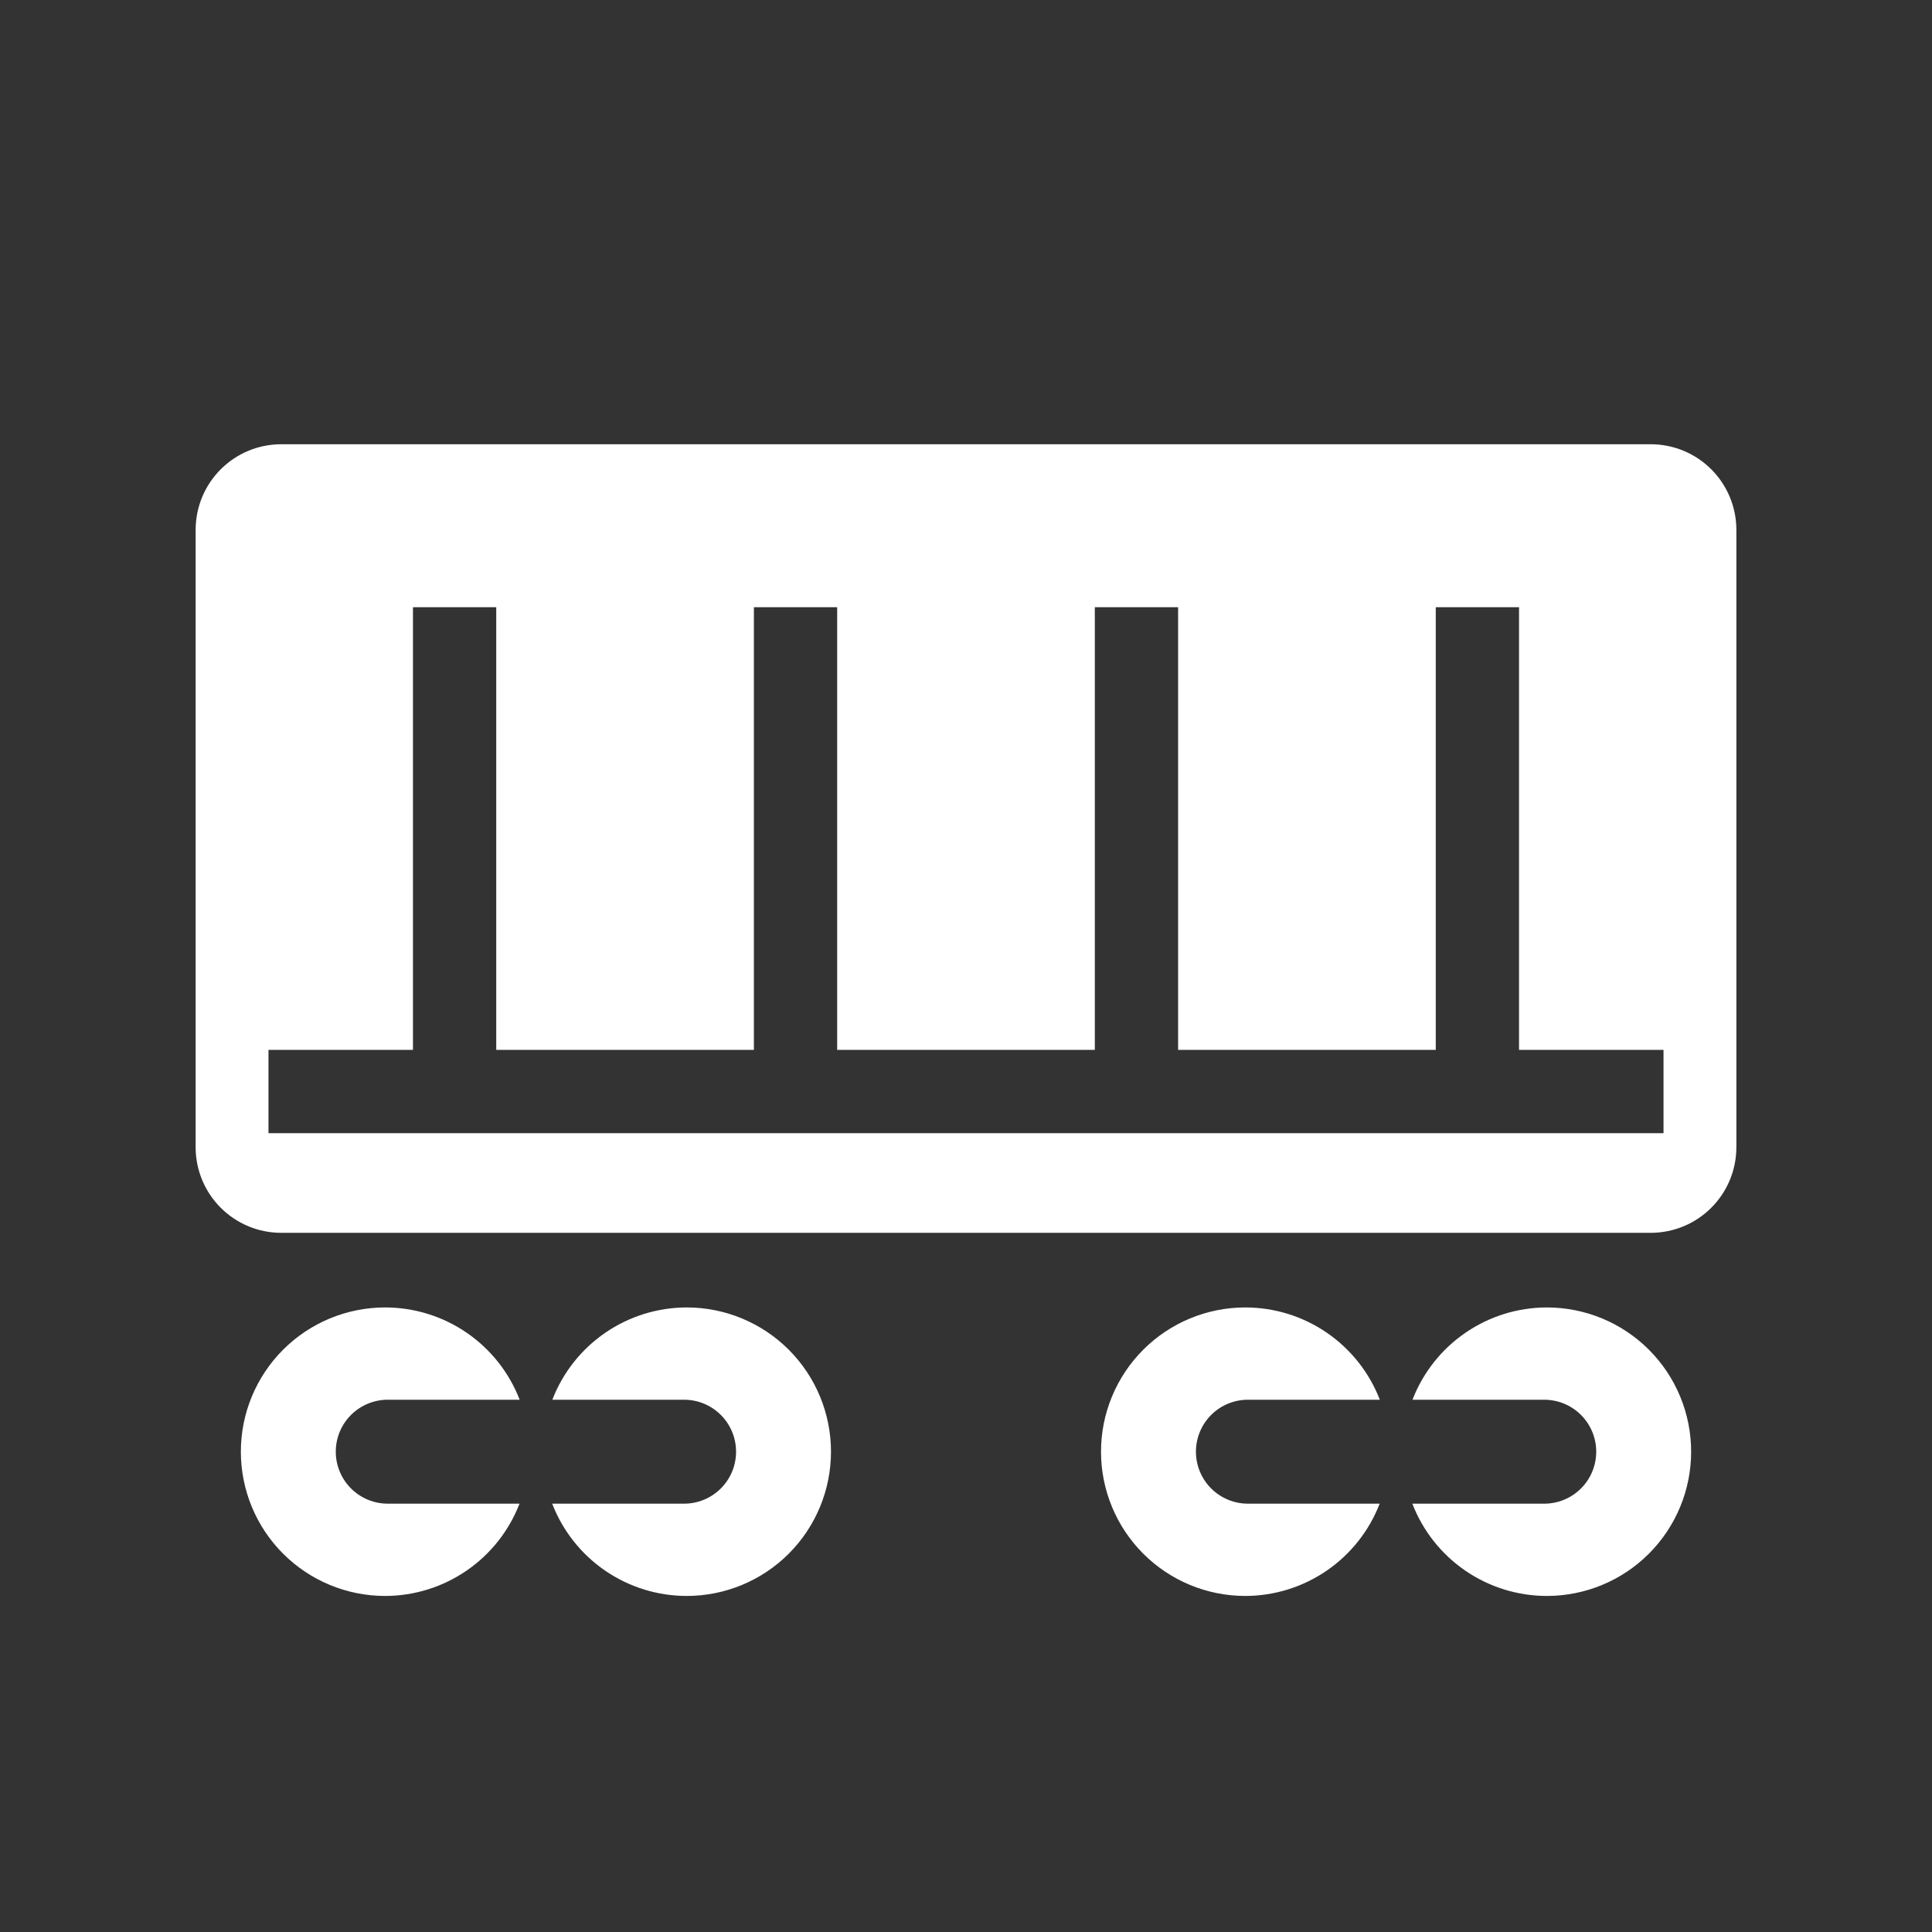 <svg width="580" height="580" viewBox="0 0 580 580" fill="none" xmlns="http://www.w3.org/2000/svg">
<rect x="0" y="0" width="580" height="580" fill="#333333" stroke="none"/>
<path d="M115.614 392.504C109.927 392.504 104.296 393.624 99.041 395.8C93.787 397.976 89.013 401.166 84.992 405.188C80.97 409.209 77.78 413.983 75.604 419.238C73.428 424.492 72.308 430.123 72.308 435.811C72.308 447.296 76.871 458.311 84.992 466.432C93.114 474.553 104.129 479.115 115.614 479.115C124.349 479.105 132.877 476.454 140.077 471.509C147.278 466.565 152.815 459.559 155.962 451.41H116.579C114.516 451.433 112.468 451.047 110.555 450.273C108.642 449.499 106.902 448.354 105.435 446.903C103.967 445.452 102.802 443.724 102.007 441.82C101.212 439.916 100.803 437.873 100.803 435.81C100.803 433.746 101.212 431.703 102.007 429.799C102.802 427.895 103.967 426.167 105.435 424.716C106.902 423.265 108.642 422.12 110.555 421.346C112.468 420.572 114.516 420.186 116.579 420.209H156.007C152.857 412.053 147.313 405.042 140.104 400.097C132.894 395.152 124.357 392.505 115.614 392.504Z" fill="white"/>
<path d="M206.161 392.504C197.426 392.514 188.899 395.165 181.698 400.11C174.497 405.054 168.96 412.061 165.813 420.209H205.196C207.26 420.186 209.307 420.572 211.22 421.346C213.133 422.12 214.874 423.265 216.341 424.716C217.808 426.167 218.973 427.895 219.768 429.799C220.563 431.703 220.972 433.746 220.972 435.81C220.972 437.873 220.563 439.916 219.768 441.82C218.973 443.724 217.808 445.452 216.341 446.903C214.874 448.354 213.133 449.499 211.22 450.273C209.307 451.047 207.26 451.433 205.196 451.41H165.769C168.918 459.566 174.462 466.577 181.672 471.522C188.881 476.467 197.419 479.114 206.161 479.115C217.646 479.115 228.662 474.553 236.783 466.432C244.905 458.311 249.467 447.296 249.468 435.811C249.468 430.123 248.348 424.492 246.171 419.238C243.995 413.983 240.805 409.209 236.784 405.188C232.762 401.166 227.988 397.976 222.734 395.8C217.48 393.624 211.848 392.504 206.161 392.504Z" fill="white"/>
<path d="M373.839 392.504C368.152 392.504 362.52 393.624 357.266 395.8C352.012 397.976 347.238 401.166 343.216 405.188C339.195 409.209 336.005 413.983 333.829 419.238C331.652 424.492 330.532 430.123 330.532 435.811C330.533 447.296 335.095 458.311 343.217 466.432C351.338 474.553 362.353 479.115 373.839 479.115C382.574 479.105 391.101 476.454 398.302 471.509C405.503 466.565 411.04 459.559 414.187 451.41H374.804C372.74 451.433 370.693 451.047 368.78 450.273C366.867 449.499 365.126 448.354 363.659 446.903C362.192 445.452 361.027 443.724 360.232 441.82C359.437 439.916 359.028 437.873 359.028 435.81C359.028 433.746 359.437 431.703 360.232 429.799C361.027 427.895 362.192 426.167 363.659 424.716C365.126 423.265 366.867 422.12 368.78 421.346C370.693 420.572 372.74 420.186 374.804 420.209H414.231C411.082 412.053 405.538 405.042 398.328 400.097C391.119 395.152 382.581 392.505 373.839 392.504Z" fill="white"/>
<path d="M464.386 392.504C455.651 392.514 447.123 395.165 439.923 400.11C432.722 405.054 427.185 412.061 424.038 420.209H463.421C465.484 420.186 467.532 420.572 469.445 421.346C471.358 422.12 473.098 423.265 474.565 424.716C476.033 426.167 477.198 427.895 477.993 429.799C478.788 431.703 479.197 433.746 479.197 435.81C479.197 437.873 478.788 439.916 477.993 441.82C477.198 443.724 476.033 445.452 474.565 446.903C473.098 448.354 471.358 449.499 469.445 450.273C467.532 451.047 465.484 451.433 463.421 451.41H423.993C427.143 459.566 432.687 466.577 439.896 471.522C447.106 476.467 455.643 479.114 464.386 479.115C475.871 479.115 486.886 474.553 495.008 466.432C503.129 458.311 507.692 447.296 507.692 435.811C507.692 430.123 506.572 424.492 504.396 419.238C502.22 413.983 499.03 409.209 495.008 405.188C490.987 401.166 486.213 397.976 480.959 395.8C475.704 393.624 470.073 392.504 464.386 392.504Z" fill="white"/>
<path d="M84.504 133.363C70.224 133.363 58.727 144.859 58.727 159.139V344.332C58.727 358.612 70.224 370.107 84.504 370.107H495.496C509.776 370.107 521.273 358.612 521.273 344.332V159.139C521.273 144.859 509.776 133.363 495.496 133.363H84.504ZM123.975 182.297H148.975V315.184H226.324V182.297H251.324V315.184H328.674V182.297H353.674V315.184H431.025V182.297H456.025V315.184H499.4V340.184H80.6V315.184H123.975V182.297Z" fill="white"/>
</svg>
